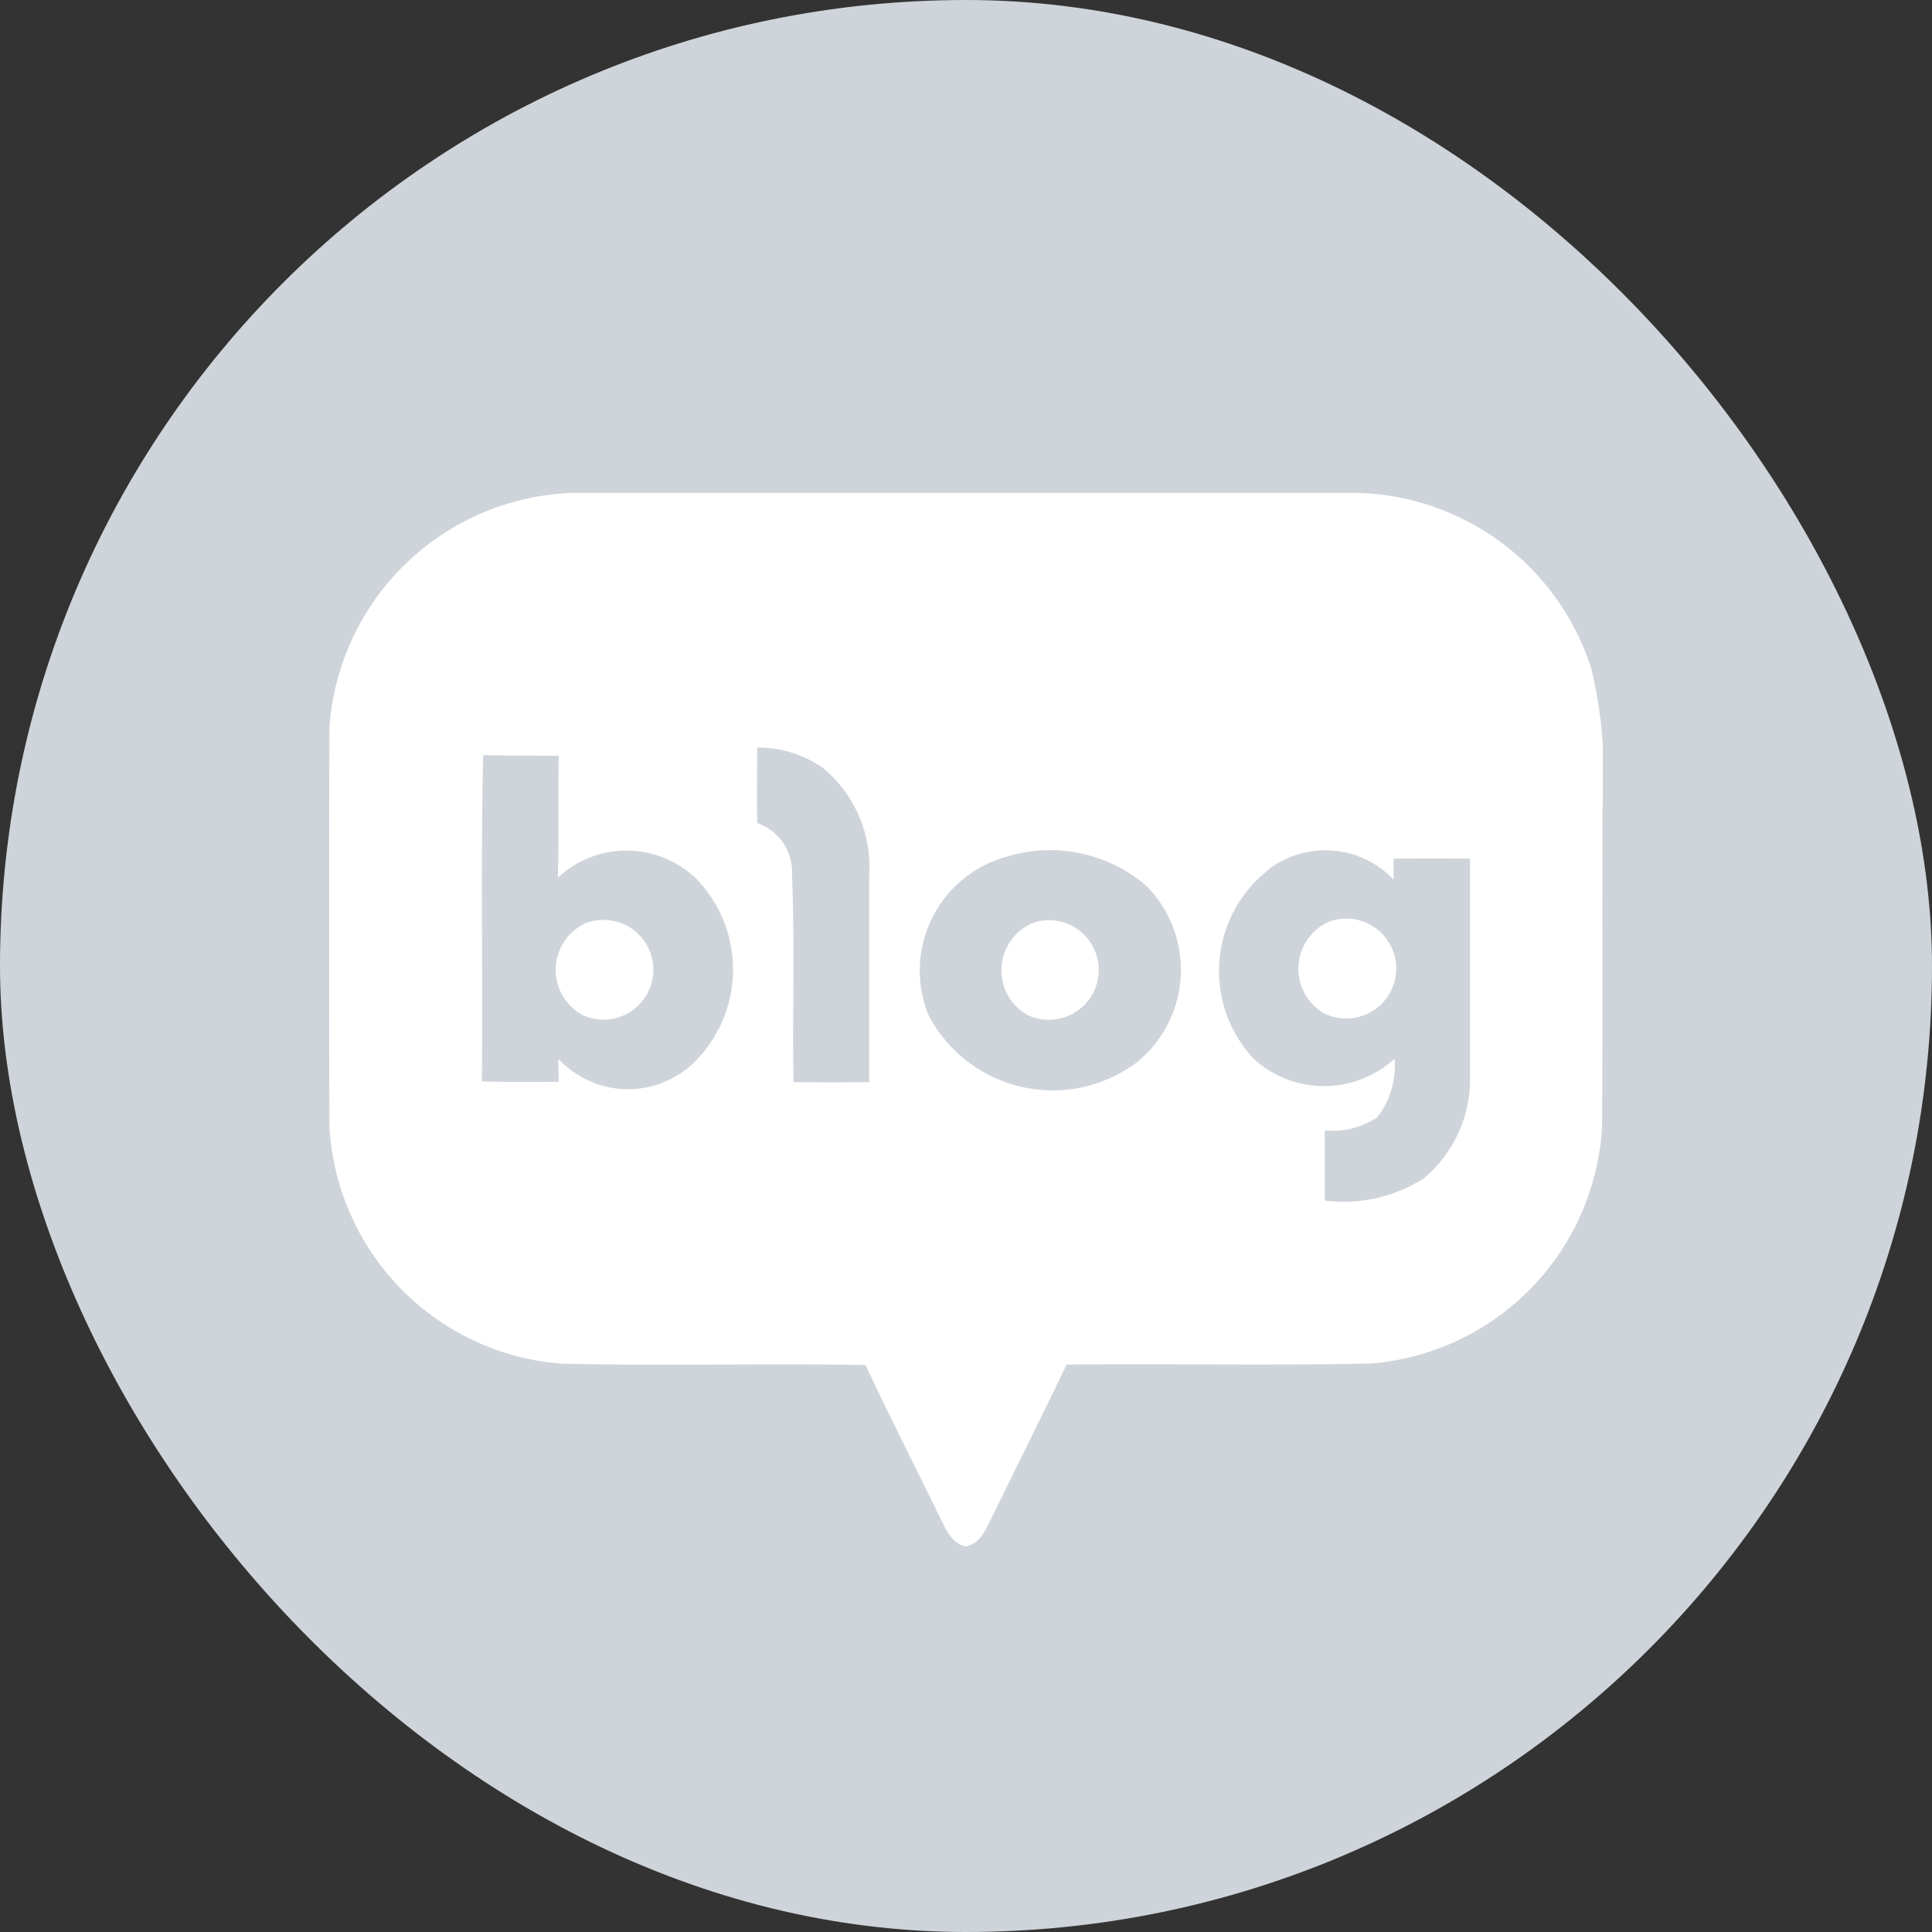 <svg xmlns="http://www.w3.org/2000/svg" xmlns:xlink="http://www.w3.org/1999/xlink" width="36" height="36" viewBox="0 0 36 36">
  <rect x="0" y="0" width="36" height="36" fill="#333333" stroke="none"/>
  <defs>
    <clipPath id="clip-path">
      <rect id="사각형_2589" data-name="사각형 2589" width="23.735" height="19.63" fill="none"/>
    </clipPath>
  </defs>
  <g id="ic_sns2" transform="translate(-1622 -9725)">
    <rect id="사각형_2539" data-name="사각형 2539" width="36" height="36" rx="18" transform="translate(1622 9725)" fill="#ced4da"/>
    <g id="그룹_181" data-name="그룹 181" transform="translate(1.983 1.983)">
      <rect id="사각형_2588" data-name="사각형 2588" width="24" height="24" transform="translate(1626.017 9730.017)" fill="none"/>
      <g id="그룹_180" data-name="그룹 180" transform="translate(1626.149 9732.201)">
        <g id="그룹_179" data-name="그룹 179" clip-path="url(#clip-path)">
          <path id="패스_372" data-name="패스 372" d="M.006,4.378C0,6.848,0,9.32.006,11.793a4.691,4.691,0,0,0,4.308,4.432c1.893.046,3.786-.007,5.681.026.437.934.907,1.853,1.358,2.782.125.233.215.53.507.6.3-.056.388-.358.513-.59.455-.931.918-1.86,1.37-2.8,1.891-.02,3.784.02,5.678-.02a4.692,4.692,0,0,0,4.3-4.427c.01-1.971,0-3.943.007-5.915a8.349,8.349,0,0,0-.207-2.6A4.7,4.7,0,0,0,19.157,0Q11.868,0,4.576,0A4.7,4.7,0,0,0,.006,4.378" transform="translate(0 0)" fill="#fff"/>
          <path id="패스_373" data-name="패스 373" d="M6.638,3.951a2.087,2.087,0,0,1,1.224.376,2.392,2.392,0,0,1,.864,2c0,1.287,0,2.573,0,3.856q-.707.007-1.41,0c-.022-1.285.026-2.573-.028-3.857a.963.963,0,0,0-.649-.971c-.008-.467,0-.934,0-1.4" transform="translate(1.338 0.797)" fill="#ced4da"/>
          <path id="패스_374" data-name="패스 374" d="M2.369,10.145c.02-2.026-.024-4.054.025-6.079.471.014.94.008,1.408.014-.017.756.008,1.515-.018,2.271a1.873,1.873,0,0,1,2.585.024,2.429,2.429,0,0,1-.1,3.469,1.771,1.771,0,0,1-2.475-.119c0,.108.006.322.008.429-.477,0-.957.01-1.434-.01M4.3,7.2a.957.957,0,0,0-.054,1.71A.929.929,0,1,0,4.3,7.2" transform="translate(0.478 0.82)" fill="#ced4da"/>
          <path id="패스_375" data-name="패스 375" d="M10.759,5.665a2.759,2.759,0,0,1,2.624.54,2.222,2.222,0,0,1-.171,3.281,2.61,2.61,0,0,1-3.891-.878,2.2,2.2,0,0,1,1.437-2.942M11.3,6.882A.957.957,0,0,0,11.149,8.6.928.928,0,1,0,11.3,6.882" transform="translate(1.847 1.119)" fill="#ced4da"/>
          <path id="패스_376" data-name="패스 376" d="M14.736,5.888a1.755,1.755,0,0,1,2.318.2c0-.1,0-.292,0-.391q.71-.005,1.423,0c0,1.339,0,2.679,0,4.017a2.412,2.412,0,0,1-.863,1.943,2.791,2.791,0,0,1-1.843.412c0-.436,0-.874,0-1.31a1.457,1.457,0,0,0,.983-.246,1.6,1.6,0,0,0,.32-1.09,1.945,1.945,0,0,1-2.615.016,2.39,2.39,0,0,1,.282-3.547m1.11.979a.961.961,0,0,0-.109,1.7.931.931,0,1,0,.109-1.7" transform="translate(2.782 1.118)" fill="#ced4da"/>
        </g>
      </g>
    </g>
  </g>
</svg>
